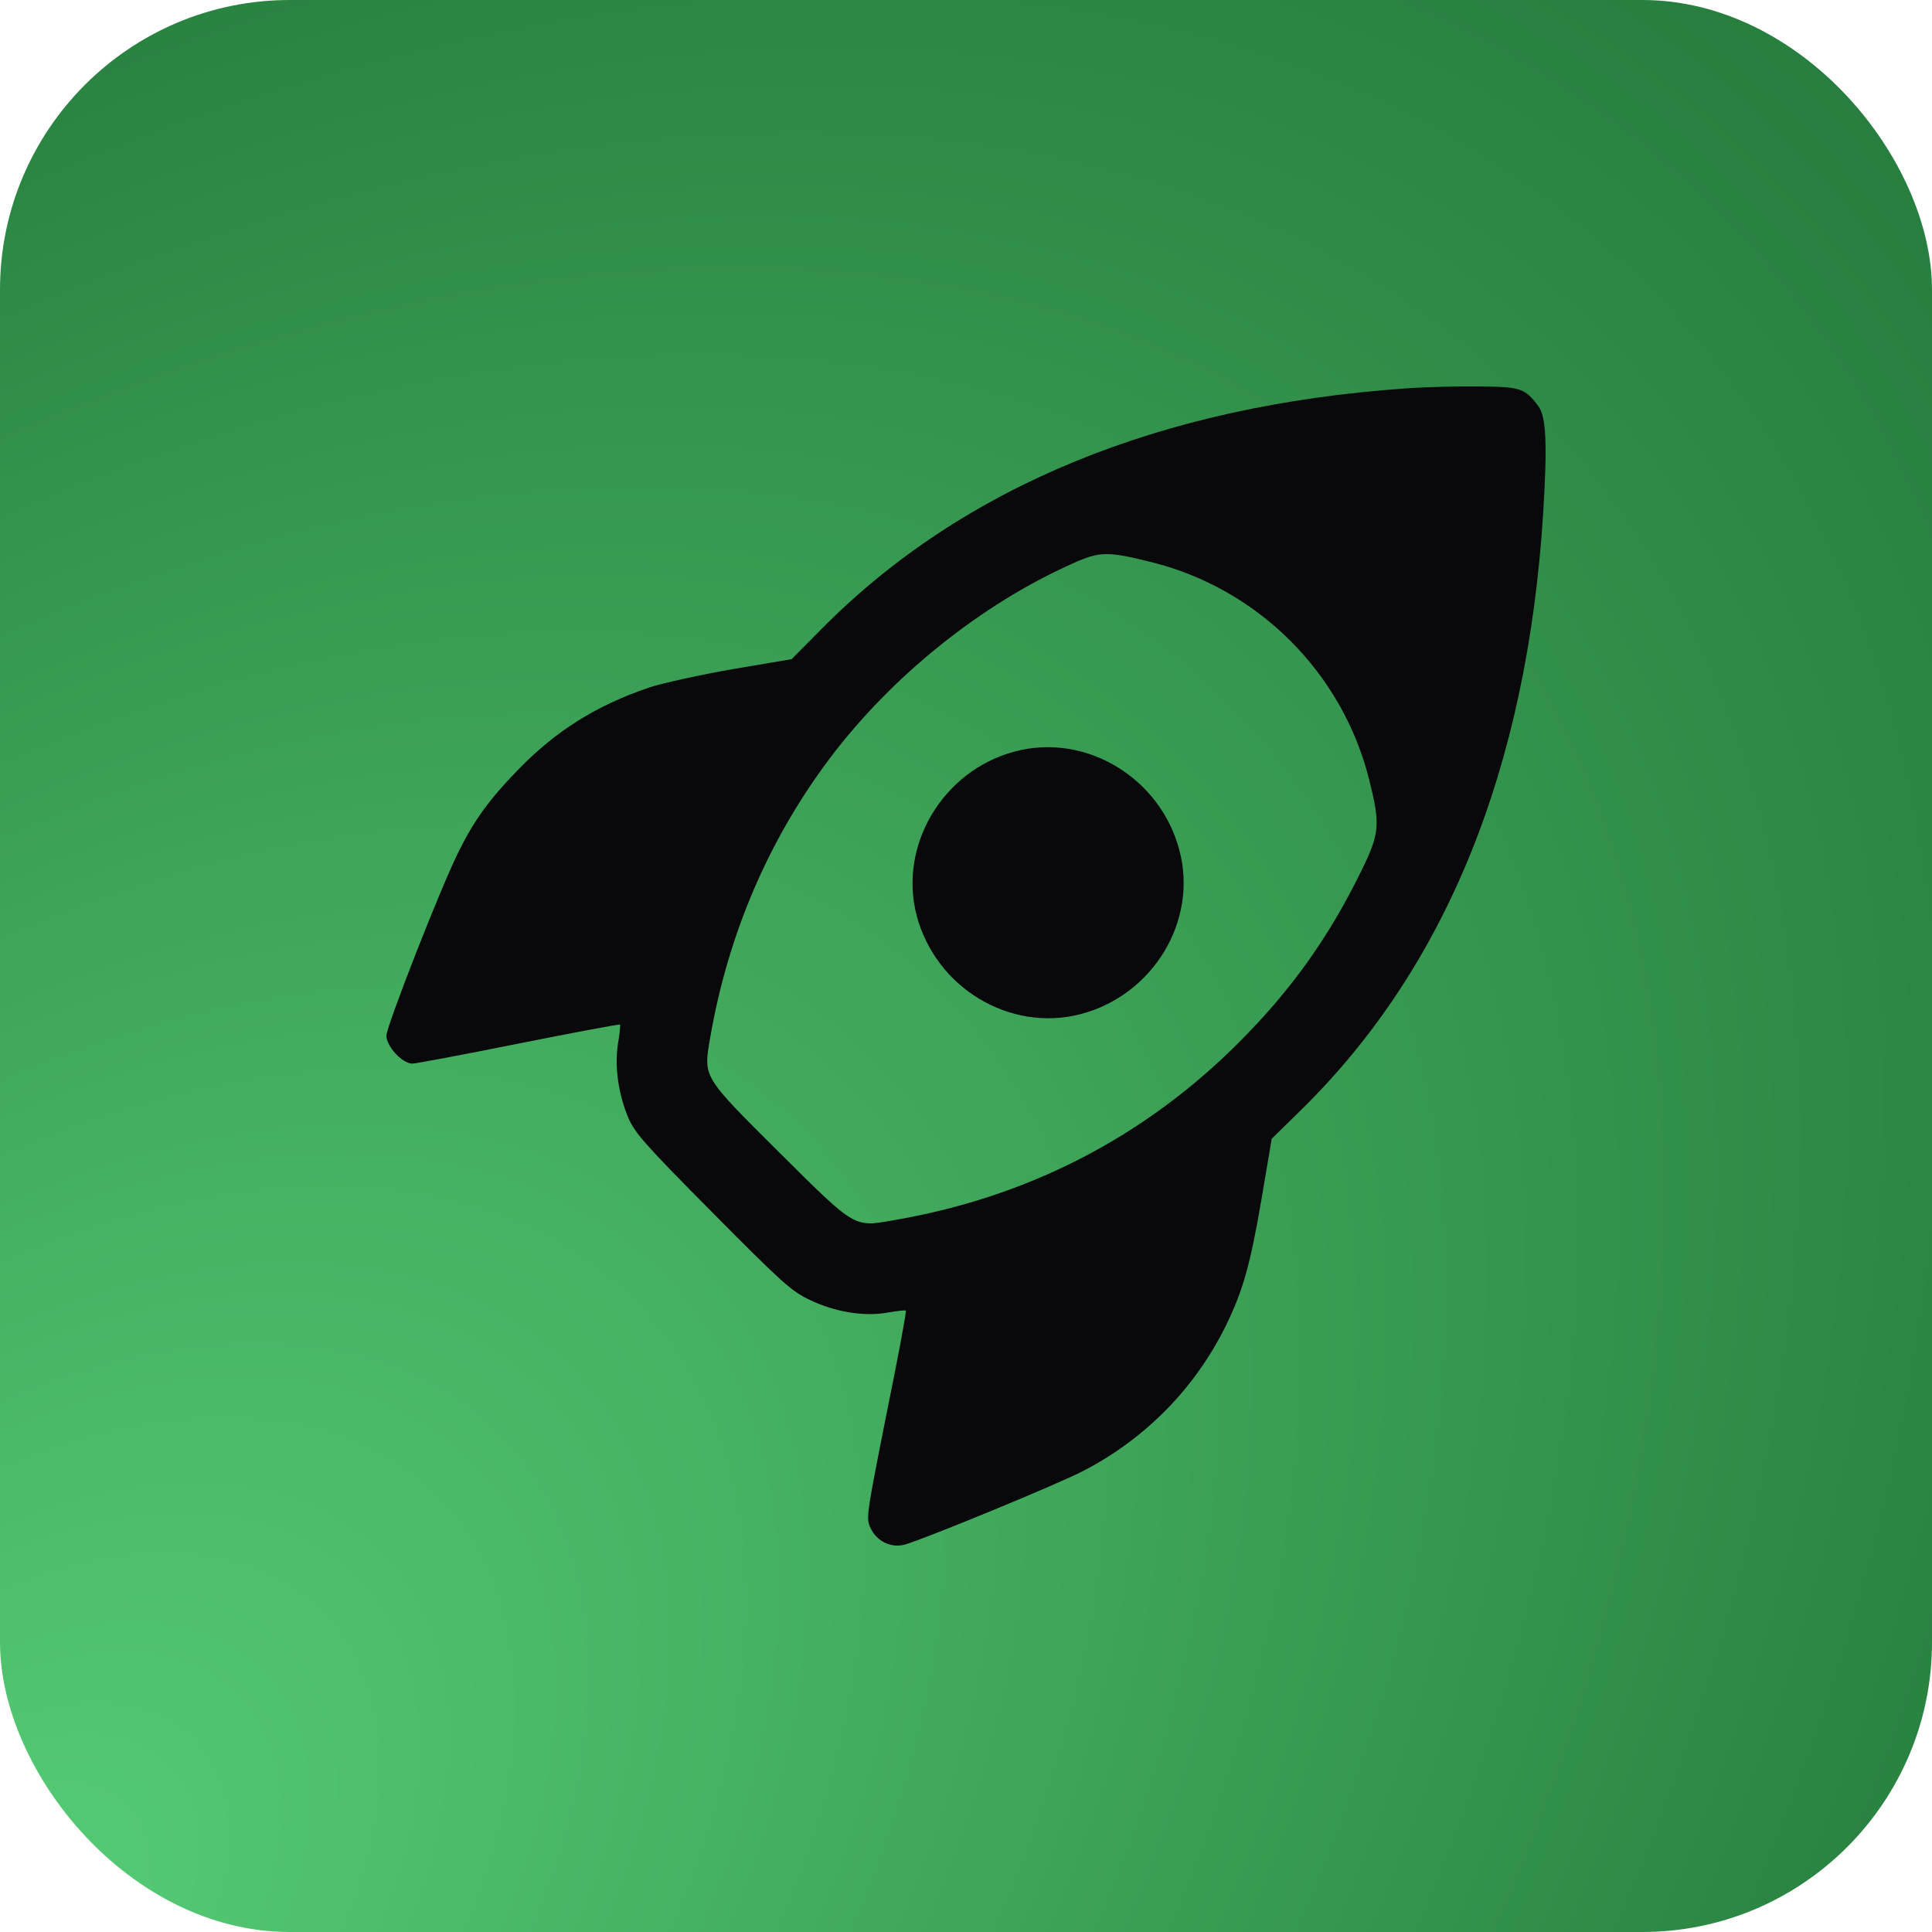 <svg width="160" height="160" viewBox="0 0 160 160" fill="none" xmlns="http://www.w3.org/2000/svg">
<rect width="160" height="160" rx="24" fill="url(#paint0_radial_1_8)"/>
<path d="M116.418 32.168C96.116 33.573 79.771 40.29 68.156 51.969L65.556 54.59L60.709 55.409C58.04 55.877 54.925 56.556 53.778 56.931C49.375 58.429 46.027 60.512 42.842 63.812C40.547 66.176 39.283 67.908 38.018 70.459C36.613 73.197 32 84.993 32 85.766C32 86.655 33.311 88.083 34.154 88.083C34.435 88.083 38.416 87.334 42.959 86.421C47.525 85.508 51.296 84.806 51.342 84.853C51.389 84.9 51.319 85.625 51.178 86.444C50.874 88.317 51.225 90.704 52.068 92.647C52.607 93.864 53.497 94.87 59.023 100.44C64.737 106.198 65.533 106.924 67.008 107.626C69.116 108.656 71.551 109.053 73.518 108.702C74.291 108.562 74.97 108.492 75.017 108.539C75.087 108.585 74.361 112.471 73.401 117.175C71.715 125.671 71.715 125.741 72.113 126.584C72.628 127.66 73.823 128.222 74.923 127.918C76.656 127.426 87.779 122.839 89.77 121.786C94.921 119.094 98.972 114.951 101.525 109.779C102.93 106.9 103.539 104.77 104.475 99.294L105.318 94.308L107.847 91.827C119.79 80.055 126.464 63.578 127.799 42.513C128.15 36.873 128.056 34.485 127.401 33.643C126.3 32.145 125.925 32.028 122.436 32.005C120.68 31.981 117.964 32.051 116.418 32.168ZM95.39 46.562C104.194 48.762 111.149 55.69 113.374 64.514C114.334 68.329 114.264 69.008 112.718 72.167C110.049 77.621 106.911 82.021 102.602 86.327C94.757 94.191 85.11 99.153 74.033 101.049C70.685 101.634 70.919 101.775 64.596 95.502C58.133 89.066 58.25 89.253 58.812 85.953C60.288 77.387 63.636 69.569 68.718 62.805C73.846 55.995 81.269 50.026 88.856 46.656C91.081 45.65 91.76 45.65 95.39 46.562Z" fill="#09090B"/>
<path d="M84.009 62.244C78.085 63.835 74.408 69.991 75.907 75.795C77.476 81.787 83.611 85.508 89.489 83.987C95.483 82.419 99.207 76.287 97.685 70.459C96.116 64.397 89.887 60.652 84.009 62.244Z" fill="#09090B"/>
<defs>
<radialGradient id="paint0_radial_1_8" cx="0" cy="0" r="1" gradientUnits="userSpaceOnUse" gradientTransform="translate(-5.96046e-06 160) rotate(-45) scale(226.274 141.421)">
<stop stop-color="#56CD76"/>
<stop offset="1" stop-color="#247A3B"/>
</radialGradient>
</defs>
</svg>
